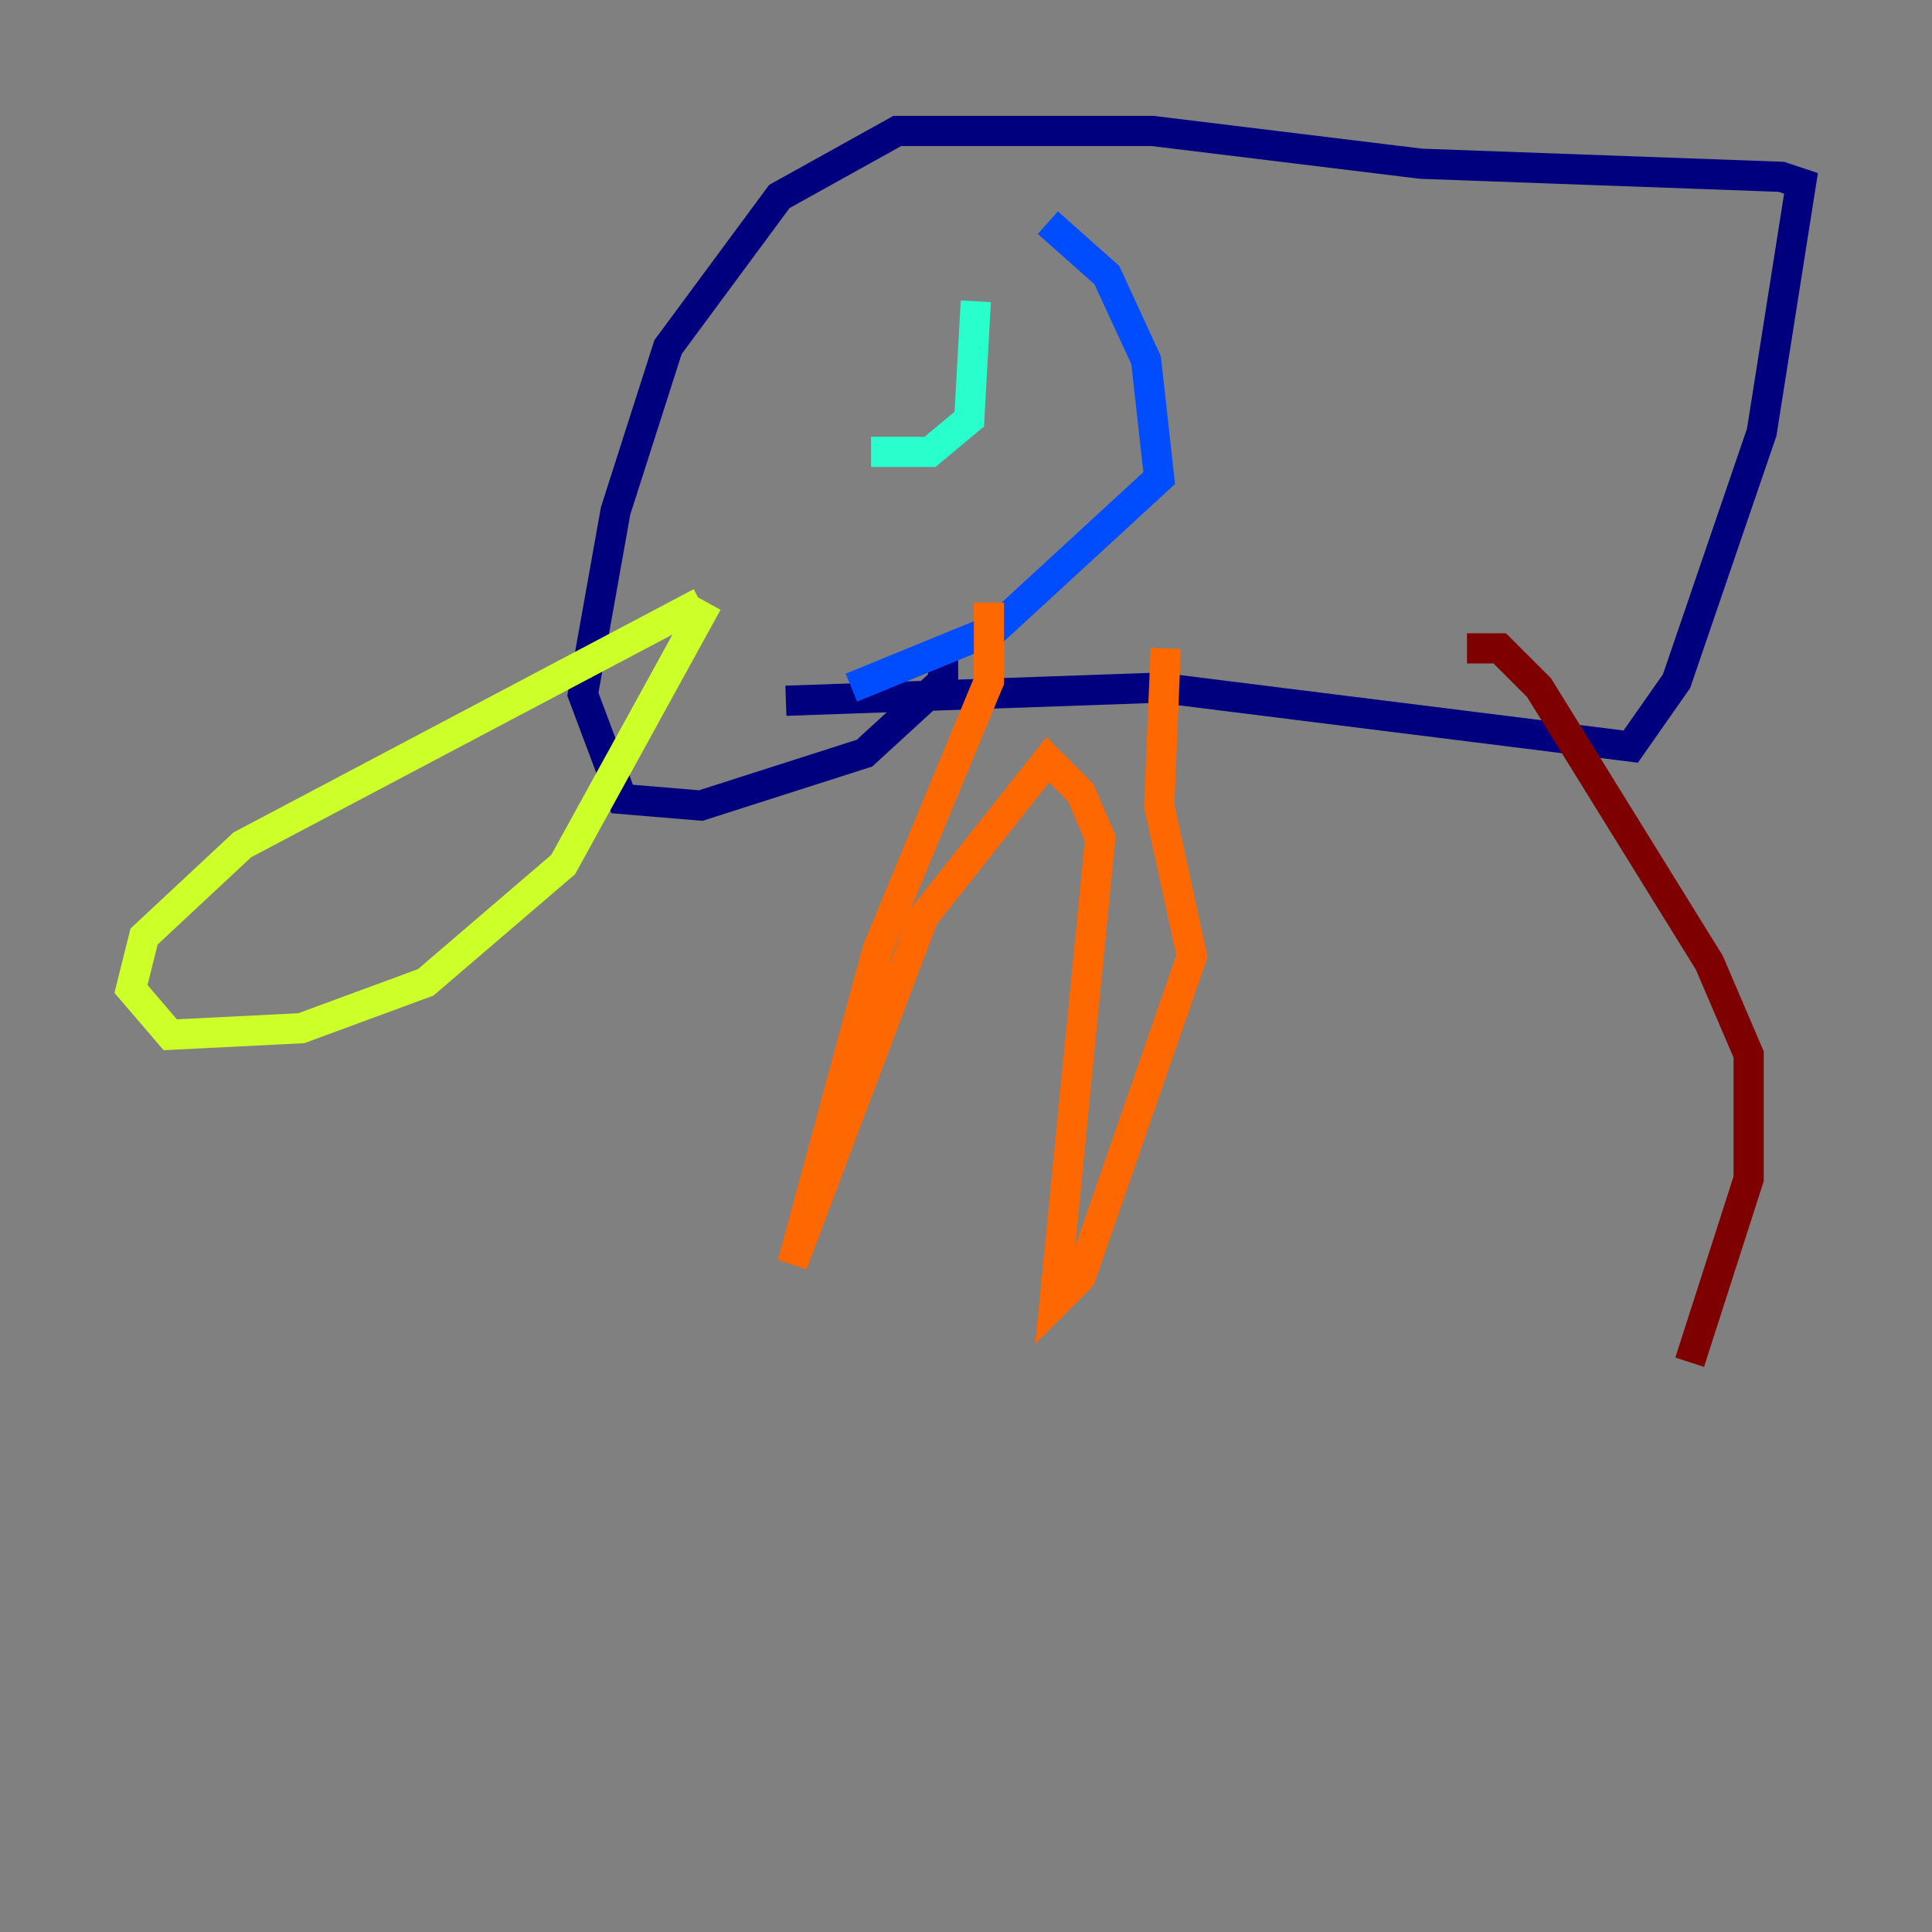 <?xml version="1.0" encoding="utf-8" ?>
<svg baseProfile="tiny" height="128" version="1.2" viewBox="0,0,128,128" width="128" xmlns="http://www.w3.org/2000/svg" xmlns:ev="http://www.w3.org/2001/xml-events" xmlns:xlink="http://www.w3.org/1999/xlink"><rect x="0" y="0" width="128" height="128" fill="#808080" stroke="none"/><defs /><polyline fill="none" points="52.068,46.427 76.8,45.559 108.041,49.464 111.078,45.125 116.719,28.637 119.322,12.149 118.02,11.715 94.156,10.848 76.366,8.678 59.444,8.678 51.634,13.017 44.258,22.997 40.786,33.844 38.617,45.993 41.22,52.936 46.427,53.37 57.275,49.898 62.481,45.125 62.481,42.956" stroke="#00007f" stroke-width="2" /><polyline fill="none" points="69.424,14.752 73.329,18.224 75.932,23.864 76.8,31.675 65.953,41.654 56.407,45.559" stroke="#004cff" stroke-width="2" /><polyline fill="none" points="64.651,19.959 64.217,27.77 61.614,29.939 57.709,29.939" stroke="#29ffcd" stroke-width="2" /><polyline fill="none" points="46.861,39.919 37.315,57.275 28.203,65.085 19.959,68.122 11.281,68.556 8.678,65.519 9.546,62.047 16.054,55.973 46.427,39.919" stroke="#cdff29" stroke-width="2" /><polyline fill="none" points="65.519,39.919 65.519,45.125 58.142,62.915 52.502,83.742 61.18,60.746 69.424,50.332 71.593,52.502 72.895,55.539 69.858,86.346 71.593,84.61 78.969,63.349 76.8,53.37 77.234,42.956" stroke="#ff6700" stroke-width="2" /><polyline fill="none" points="97.193,42.956 99.363,42.956 101.966,45.559 113.248,63.783 115.851,69.858 115.851,78.102 111.946,90.251" stroke="#7f0000" stroke-width="2" /></svg>